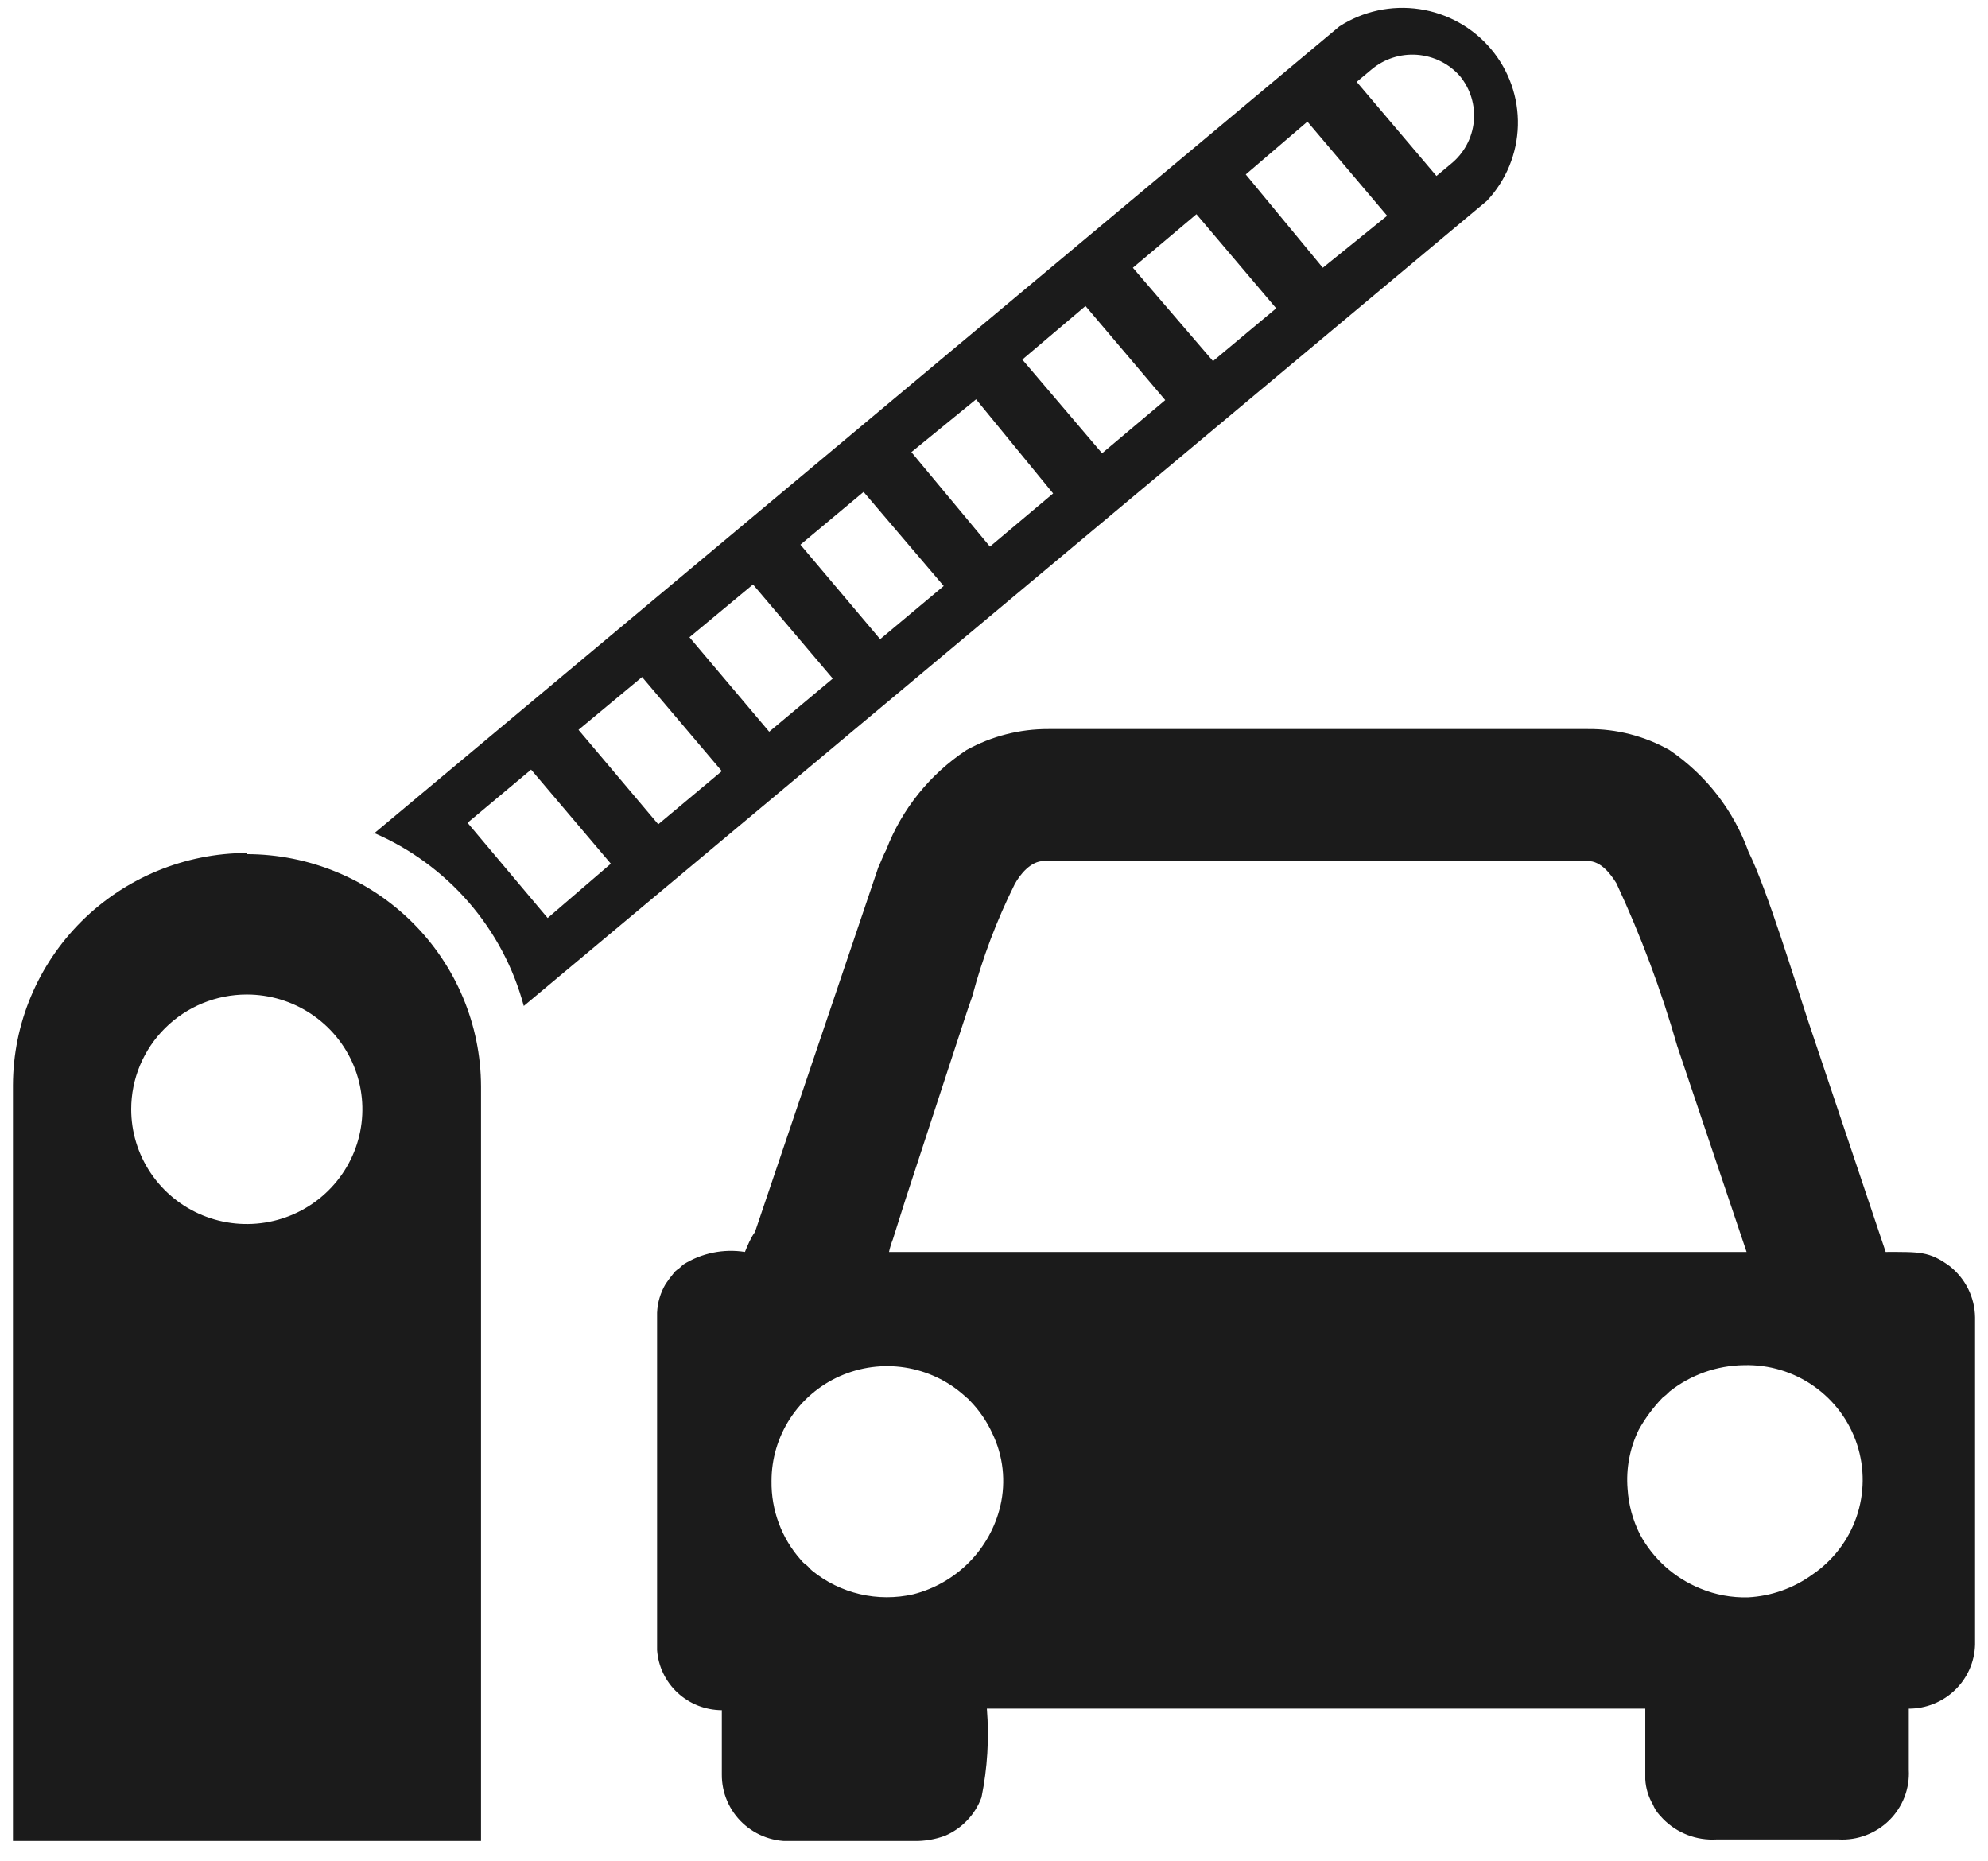 <svg width="78" height="73" viewBox="0 0 78 73" fill="none" xmlns="http://www.w3.org/2000/svg">
<g clip-path="url(#clip0_72_402)">
<path fill-rule="evenodd" clip-rule="evenodd" d="M18.344 32.278L20.838 30.192L23.967 33.883L21.488 36.014L18.344 32.278ZM22.698 28.631L25.192 26.56L28.321 30.252L25.827 32.337L22.698 28.631ZM27.051 25L29.545 22.929L32.674 26.62L30.18 28.706L27.051 25ZM31.404 21.368L33.883 19.298L37.027 22.989L34.533 25.075L31.404 21.368ZM35.758 17.737L38.297 15.666L41.32 19.358L38.841 21.443L35.758 17.737ZM40.111 14.106L42.59 12.005L45.719 15.696L43.24 17.782L40.111 14.106ZM44.449 10.504L46.943 8.403L50.072 12.095L47.593 14.166L44.449 10.504ZM48.878 6.843L51.297 4.772L54.425 8.464L51.901 10.504L48.878 6.843ZM53.231 3.212L53.806 2.731C54.302 2.311 54.946 2.102 55.597 2.15C56.248 2.198 56.853 2.498 57.282 2.986V2.986C57.694 3.488 57.889 4.132 57.824 4.776C57.759 5.42 57.439 6.012 56.935 6.423L56.36 6.903L53.231 3.212ZM29.228 49.114C28.388 48.981 27.528 49.157 26.809 49.609L26.628 49.774C26.544 49.823 26.471 49.889 26.416 49.969C26.308 50.099 26.207 50.234 26.114 50.374C25.912 50.717 25.797 51.103 25.781 51.5V64.735C25.827 65.373 26.114 65.971 26.585 66.407C27.056 66.844 27.676 67.088 28.321 67.091V69.612C28.318 69.969 28.389 70.324 28.531 70.653C28.673 70.982 28.881 71.279 29.144 71.524C29.407 71.769 29.717 71.958 30.057 72.078C30.396 72.198 30.757 72.247 31.117 72.223H35.863C36.281 72.23 36.697 72.159 37.088 72.013C37.415 71.871 37.709 71.665 37.953 71.407C38.198 71.149 38.387 70.845 38.509 70.512C38.743 69.367 38.814 68.195 38.72 67.031H64.553V69.807C64.573 70.156 64.677 70.495 64.855 70.797C64.912 70.94 64.994 71.072 65.097 71.187L65.248 71.352C65.519 71.629 65.847 71.845 66.21 71.985C66.572 72.125 66.961 72.185 67.349 72.162H72.141C72.507 72.182 72.874 72.125 73.216 71.994C73.559 71.864 73.87 71.663 74.13 71.406C74.389 71.148 74.591 70.839 74.723 70.499C74.854 70.159 74.912 69.795 74.892 69.431V67.031C75.569 67.031 76.219 66.769 76.704 66.301C77.19 65.834 77.472 65.196 77.492 64.525V51.68C77.487 51.292 77.394 50.911 77.222 50.563C77.049 50.215 76.8 49.91 76.494 49.669C75.693 49.084 75.315 49.114 73.985 49.114L70.962 40.111C70.463 38.61 69.329 34.873 68.604 33.418C68.022 31.796 66.937 30.398 65.505 29.426C64.529 28.875 63.424 28.59 62.301 28.601H41.139C40.012 28.596 38.903 28.88 37.919 29.426C36.488 30.371 35.389 31.735 34.775 33.328C34.654 33.553 34.563 33.808 34.458 34.033L29.621 48.334C29.454 48.559 29.333 48.859 29.228 49.114ZM40.912 33.778H62.301C62.815 33.778 63.193 34.288 63.419 34.648C64.382 36.714 65.18 38.852 65.808 41.041L68.528 49.114H34.881C34.917 48.945 34.968 48.779 35.032 48.619L35.198 48.093L35.516 47.088L37.481 41.086C37.708 40.411 37.904 39.765 38.146 39.09C38.551 37.573 39.108 36.1 39.809 34.693C40.02 34.303 40.443 33.778 40.957 33.778H40.912ZM30.271 58.102C30.269 57.233 30.522 56.382 30.998 55.651C31.473 54.921 32.152 54.344 32.951 53.988C33.751 53.633 34.637 53.514 35.502 53.648C36.368 53.782 37.176 54.161 37.828 54.741C37.949 54.861 37.949 54.831 38.055 54.951C38.419 55.323 38.716 55.754 38.932 56.227C39.362 57.113 39.474 58.119 39.249 59.078C39.053 59.91 38.631 60.673 38.029 61.284C37.426 61.895 36.667 62.331 35.833 62.544C35.143 62.701 34.426 62.699 33.736 62.538C33.047 62.377 32.404 62.06 31.858 61.614C31.767 61.538 31.737 61.478 31.646 61.404C31.56 61.346 31.483 61.275 31.419 61.193C30.663 60.34 30.254 59.239 30.271 58.102V58.102ZM63.858 58.402C63.795 57.607 63.946 56.81 64.296 56.092C64.552 55.633 64.867 55.209 65.233 54.831C65.331 54.76 65.422 54.679 65.505 54.591C66.335 53.934 67.361 53.569 68.422 53.556C69.403 53.528 70.365 53.817 71.166 54.379C71.967 54.941 72.563 55.745 72.864 56.672C73.165 57.598 73.156 58.597 72.838 59.517C72.519 60.438 71.909 61.231 71.098 61.779C70.365 62.308 69.494 62.616 68.589 62.664C67.947 62.682 67.308 62.564 66.715 62.319C65.697 61.906 64.857 61.152 64.341 60.188C64.06 59.631 63.896 59.024 63.858 58.402V58.402ZM9.683 39.015C10.58 39.015 11.457 39.279 12.202 39.774C12.948 40.268 13.529 40.971 13.873 41.794C14.216 42.617 14.306 43.522 14.131 44.395C13.956 45.268 13.524 46.07 12.889 46.7C12.255 47.33 11.447 47.758 10.568 47.932C9.688 48.106 8.776 48.017 7.948 47.676C7.119 47.335 6.411 46.758 5.913 46.018C5.414 45.277 5.148 44.407 5.148 43.517C5.148 42.323 5.626 41.178 6.477 40.334C7.327 39.489 8.48 39.015 9.683 39.015V39.015ZM9.683 33.508C12.117 33.512 14.45 34.472 16.172 36.179C17.894 37.886 18.865 40.2 18.873 42.616V72.223H0.508V42.571C0.516 40.158 1.485 37.846 3.204 36.139C4.923 34.433 7.252 33.471 9.683 33.463V33.508ZM14.656 32.713L52.551 1.036C53.479 0.437 54.596 0.196 55.69 0.358C56.785 0.52 57.782 1.074 58.494 1.916C59.206 2.757 59.583 3.827 59.555 4.926C59.526 6.024 59.094 7.074 58.34 7.878L20.551 39.465C20.149 37.964 19.41 36.573 18.389 35.395C17.368 34.218 16.092 33.286 14.656 32.668V32.713Z" fill="#1B1B1B"/>
</g>
<defs>
<clipPath id="clip0_72_402">
<rect width="76.984" height="72.222" fill="white" transform="translate(0.508)"/>
</clipPath>
</defs>
</svg>
